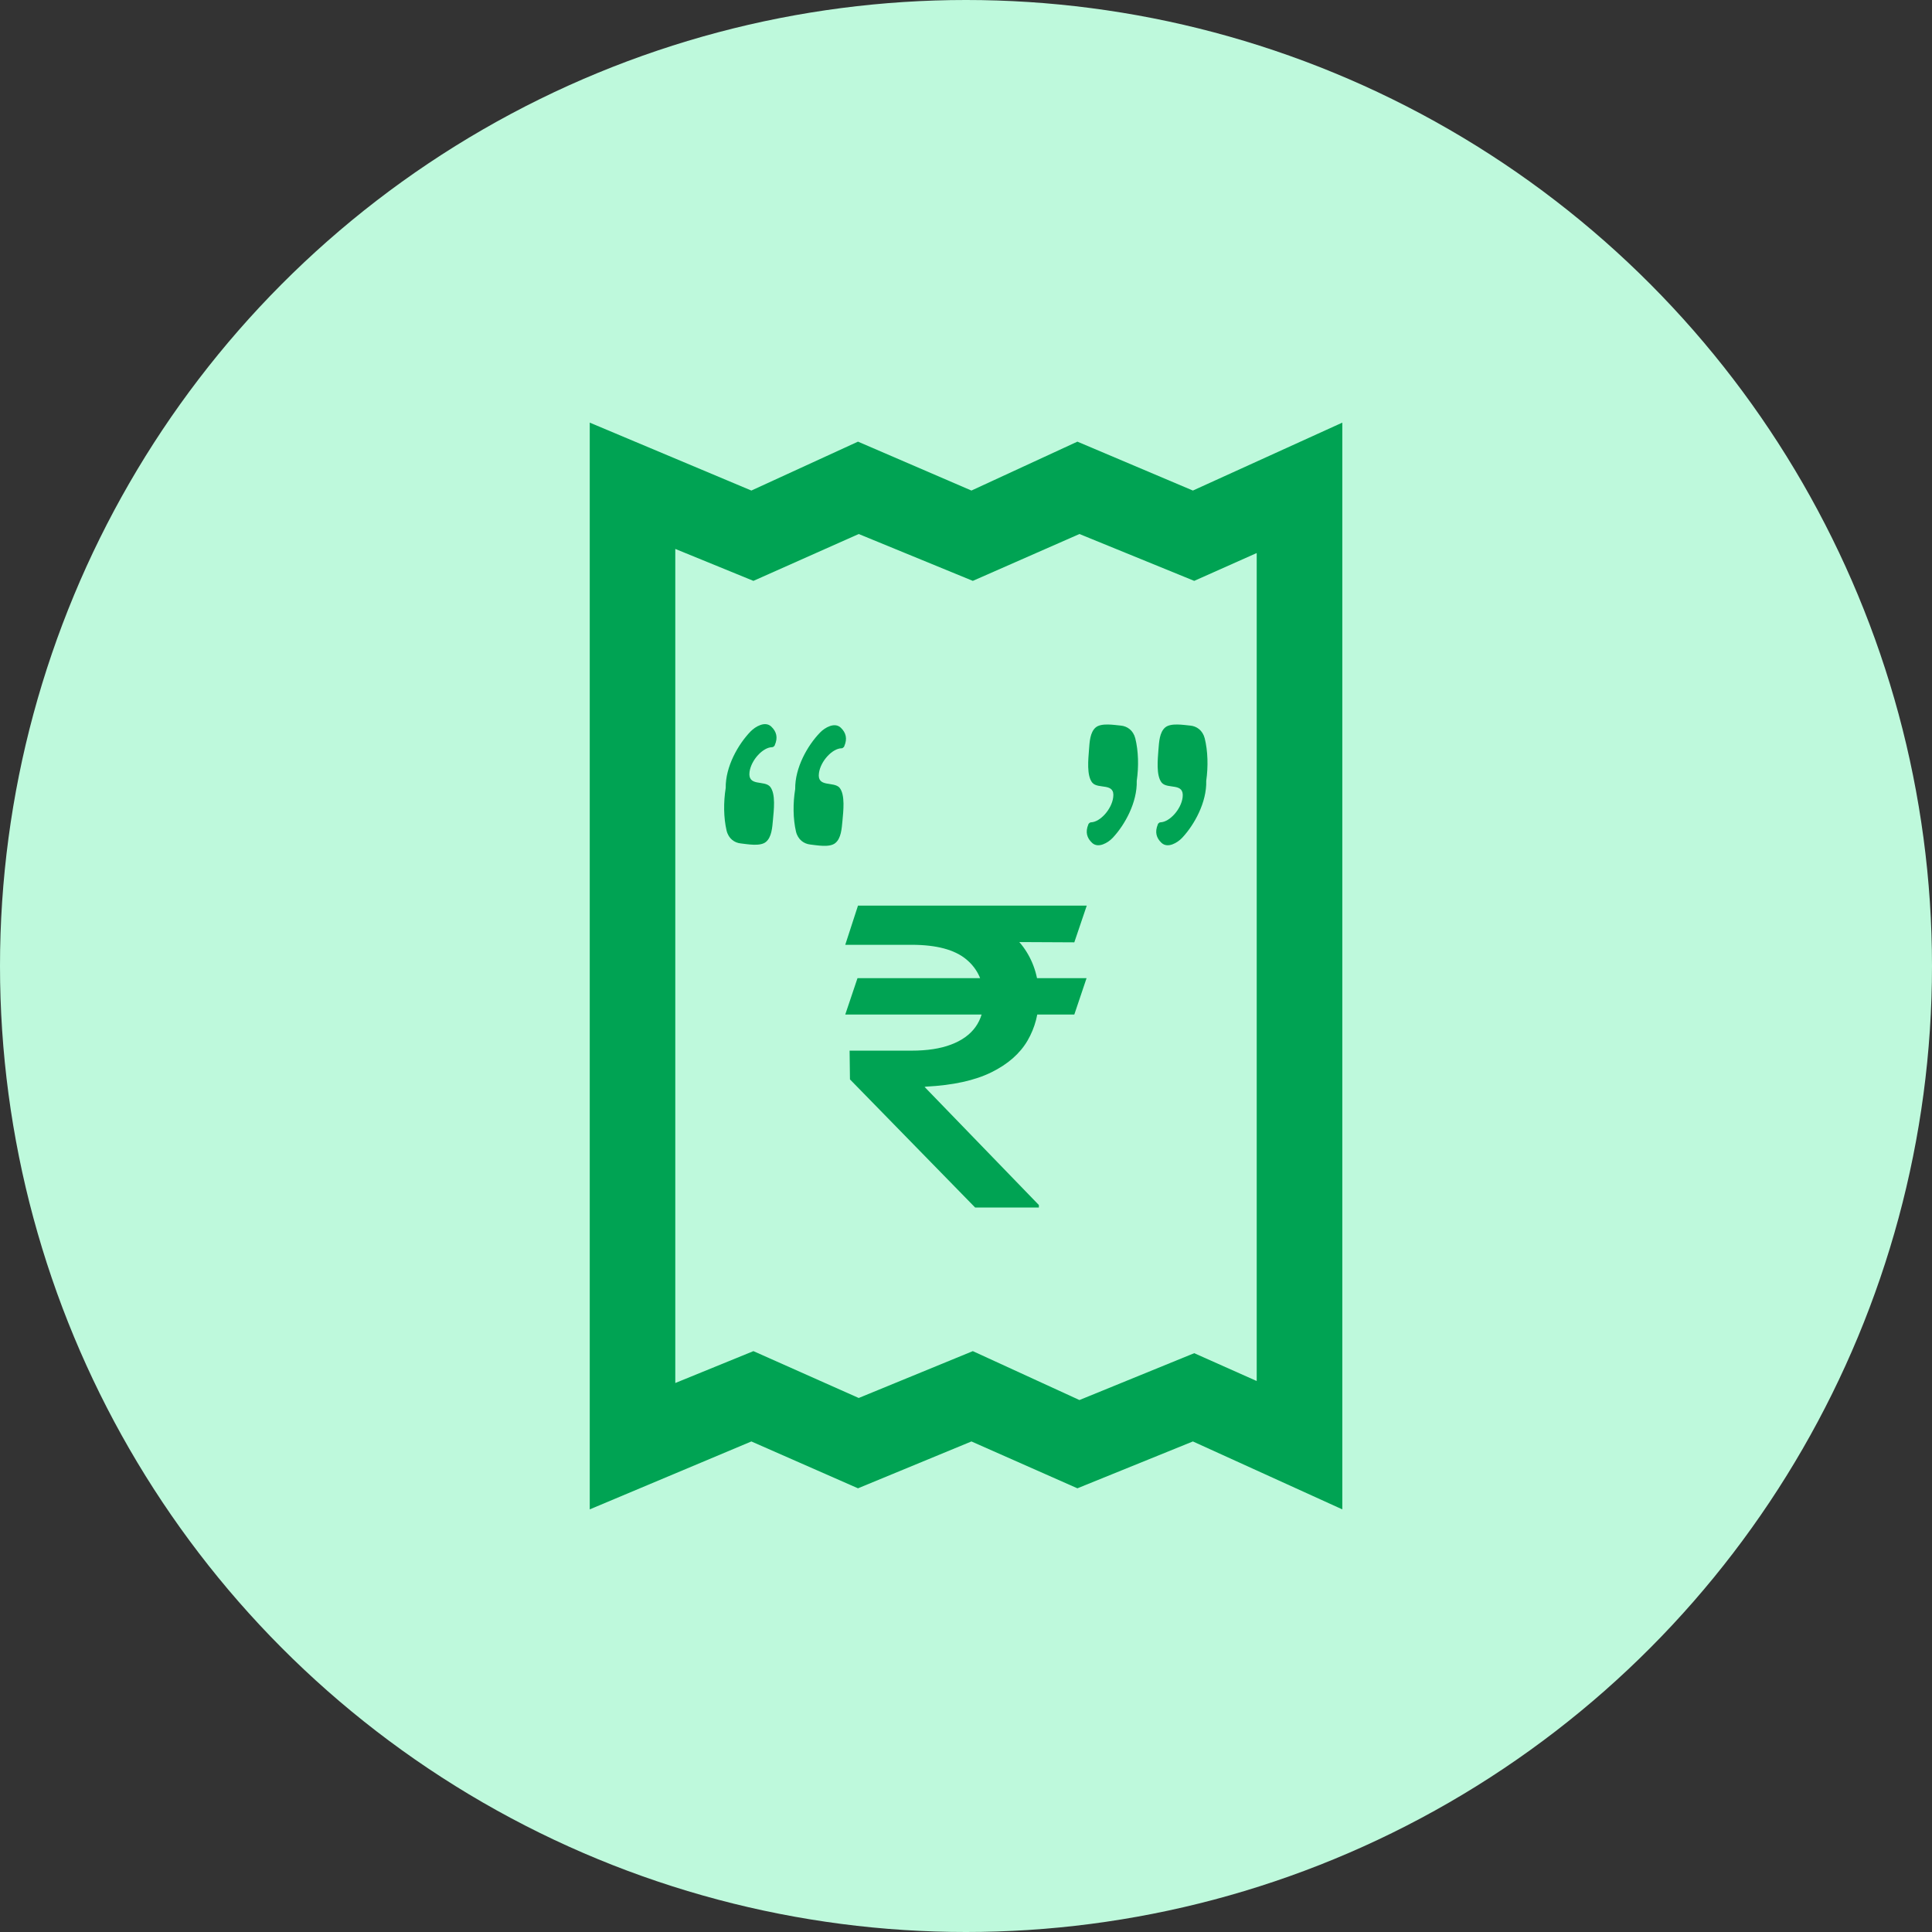 <svg width="32" height="32" viewBox="0 0 32 32" fill="none" xmlns="http://www.w3.org/2000/svg">
<rect x="0" y="0" width="32" height="32" fill="#333333" stroke="none"/>
<circle cx="16" cy="16" r="16" fill="#BEF9DC"/>
<path d="M17.997 16.201L17.794 16.804H14L14.203 16.201H17.997ZM16.151 20L14.078 17.878L14.072 17.402H15.1C15.357 17.402 15.574 17.369 15.751 17.302C15.929 17.235 16.064 17.139 16.156 17.012C16.249 16.883 16.295 16.727 16.295 16.543C16.295 16.27 16.199 16.052 16.006 15.891C15.813 15.73 15.511 15.649 15.1 15.649H14L14.211 15H15.1C15.578 15 15.973 15.064 16.284 15.193C16.594 15.322 16.826 15.5 16.978 15.727C17.131 15.955 17.207 16.218 17.207 16.516C17.207 16.781 17.144 17.021 17.019 17.236C16.893 17.451 16.694 17.626 16.42 17.761C16.146 17.896 15.786 17.975 15.34 17.998L15.314 18.003L17.207 19.959V20H16.151ZM18 15L17.794 15.608L14.761 15.593L14.967 15H18Z" fill="#00A353"/>
<path d="M19.758 8.125L17.845 7.315L16.09 8.125L14.211 7.315L12.445 8.125L9.768 7V25L12.445 23.875L14.211 24.651L16.09 23.875L17.845 24.651L19.758 23.875L22.233 25V7L19.758 8.125ZM20.815 22.874L19.78 22.413L17.879 23.189L16.113 22.379L14.223 23.155L12.479 22.379L11.185 22.907V9.092L12.479 9.621L14.223 8.845L16.113 9.621L17.879 8.845L19.78 9.621L20.815 9.16V22.874Z" fill="#00A353"/>
<path d="M12.415 12.783C12.443 12.586 12.637 12.378 12.787 12.376C12.798 12.376 12.809 12.372 12.816 12.363C12.823 12.359 12.83 12.354 12.833 12.341C12.888 12.216 12.861 12.117 12.775 12.035C12.676 11.939 12.514 12.031 12.432 12.115C12.227 12.327 12.015 12.696 12.02 13.051C11.982 13.288 11.985 13.544 12.034 13.755C12.066 13.891 12.166 13.96 12.271 13.97C12.375 13.981 12.591 14.024 12.686 13.945C12.781 13.866 12.791 13.709 12.803 13.575C12.816 13.427 12.852 13.149 12.756 13.031C12.661 12.917 12.38 13.034 12.415 12.783Z" fill="#00A353"/>
<path d="M13.565 12.801C13.593 12.604 13.788 12.396 13.938 12.394C13.948 12.395 13.959 12.39 13.966 12.381C13.973 12.377 13.98 12.373 13.984 12.359C14.038 12.234 14.012 12.135 13.926 12.053C13.826 11.957 13.664 12.049 13.583 12.133C13.377 12.345 13.166 12.714 13.171 13.069C13.132 13.306 13.135 13.562 13.184 13.774C13.217 13.909 13.317 13.977 13.421 13.988C13.526 13.999 13.741 14.043 13.836 13.963C13.932 13.884 13.941 13.727 13.954 13.593C13.967 13.445 14.002 13.167 13.907 13.049C13.811 12.935 13.527 13.052 13.565 12.801Z" fill="#00A353"/>
<path d="M19.588 13.207C19.564 13.404 19.372 13.615 19.222 13.62C19.212 13.62 19.201 13.624 19.194 13.633C19.187 13.638 19.18 13.642 19.177 13.656C19.125 13.781 19.152 13.88 19.239 13.961C19.341 14.055 19.501 13.961 19.581 13.876C19.783 13.66 19.989 13.288 19.979 12.933C20.013 12.695 20.006 12.44 19.954 12.229C19.919 12.094 19.818 12.027 19.714 12.018C19.609 12.009 19.393 11.969 19.299 12.049C19.205 12.13 19.198 12.287 19.187 12.422C19.177 12.57 19.145 12.848 19.243 12.965C19.341 13.077 19.619 12.956 19.588 13.207Z" fill="#00A353"/>
<path d="M18.438 13.207C18.413 13.404 18.222 13.615 18.072 13.62C18.061 13.62 18.051 13.624 18.044 13.633C18.037 13.638 18.03 13.642 18.026 13.656C17.974 13.781 18.002 13.88 18.089 13.961C18.19 14.055 18.351 13.961 18.431 13.876C18.633 13.66 18.838 13.288 18.828 12.933C18.863 12.695 18.856 12.44 18.804 12.229C18.769 12.094 18.668 12.027 18.563 12.018C18.459 12.009 18.242 11.969 18.148 12.049C18.054 12.13 18.047 12.287 18.037 12.422C18.026 12.57 17.995 12.848 18.093 12.965C18.19 13.077 18.473 12.956 18.438 13.207Z" fill="#00A353"/>
</svg>
